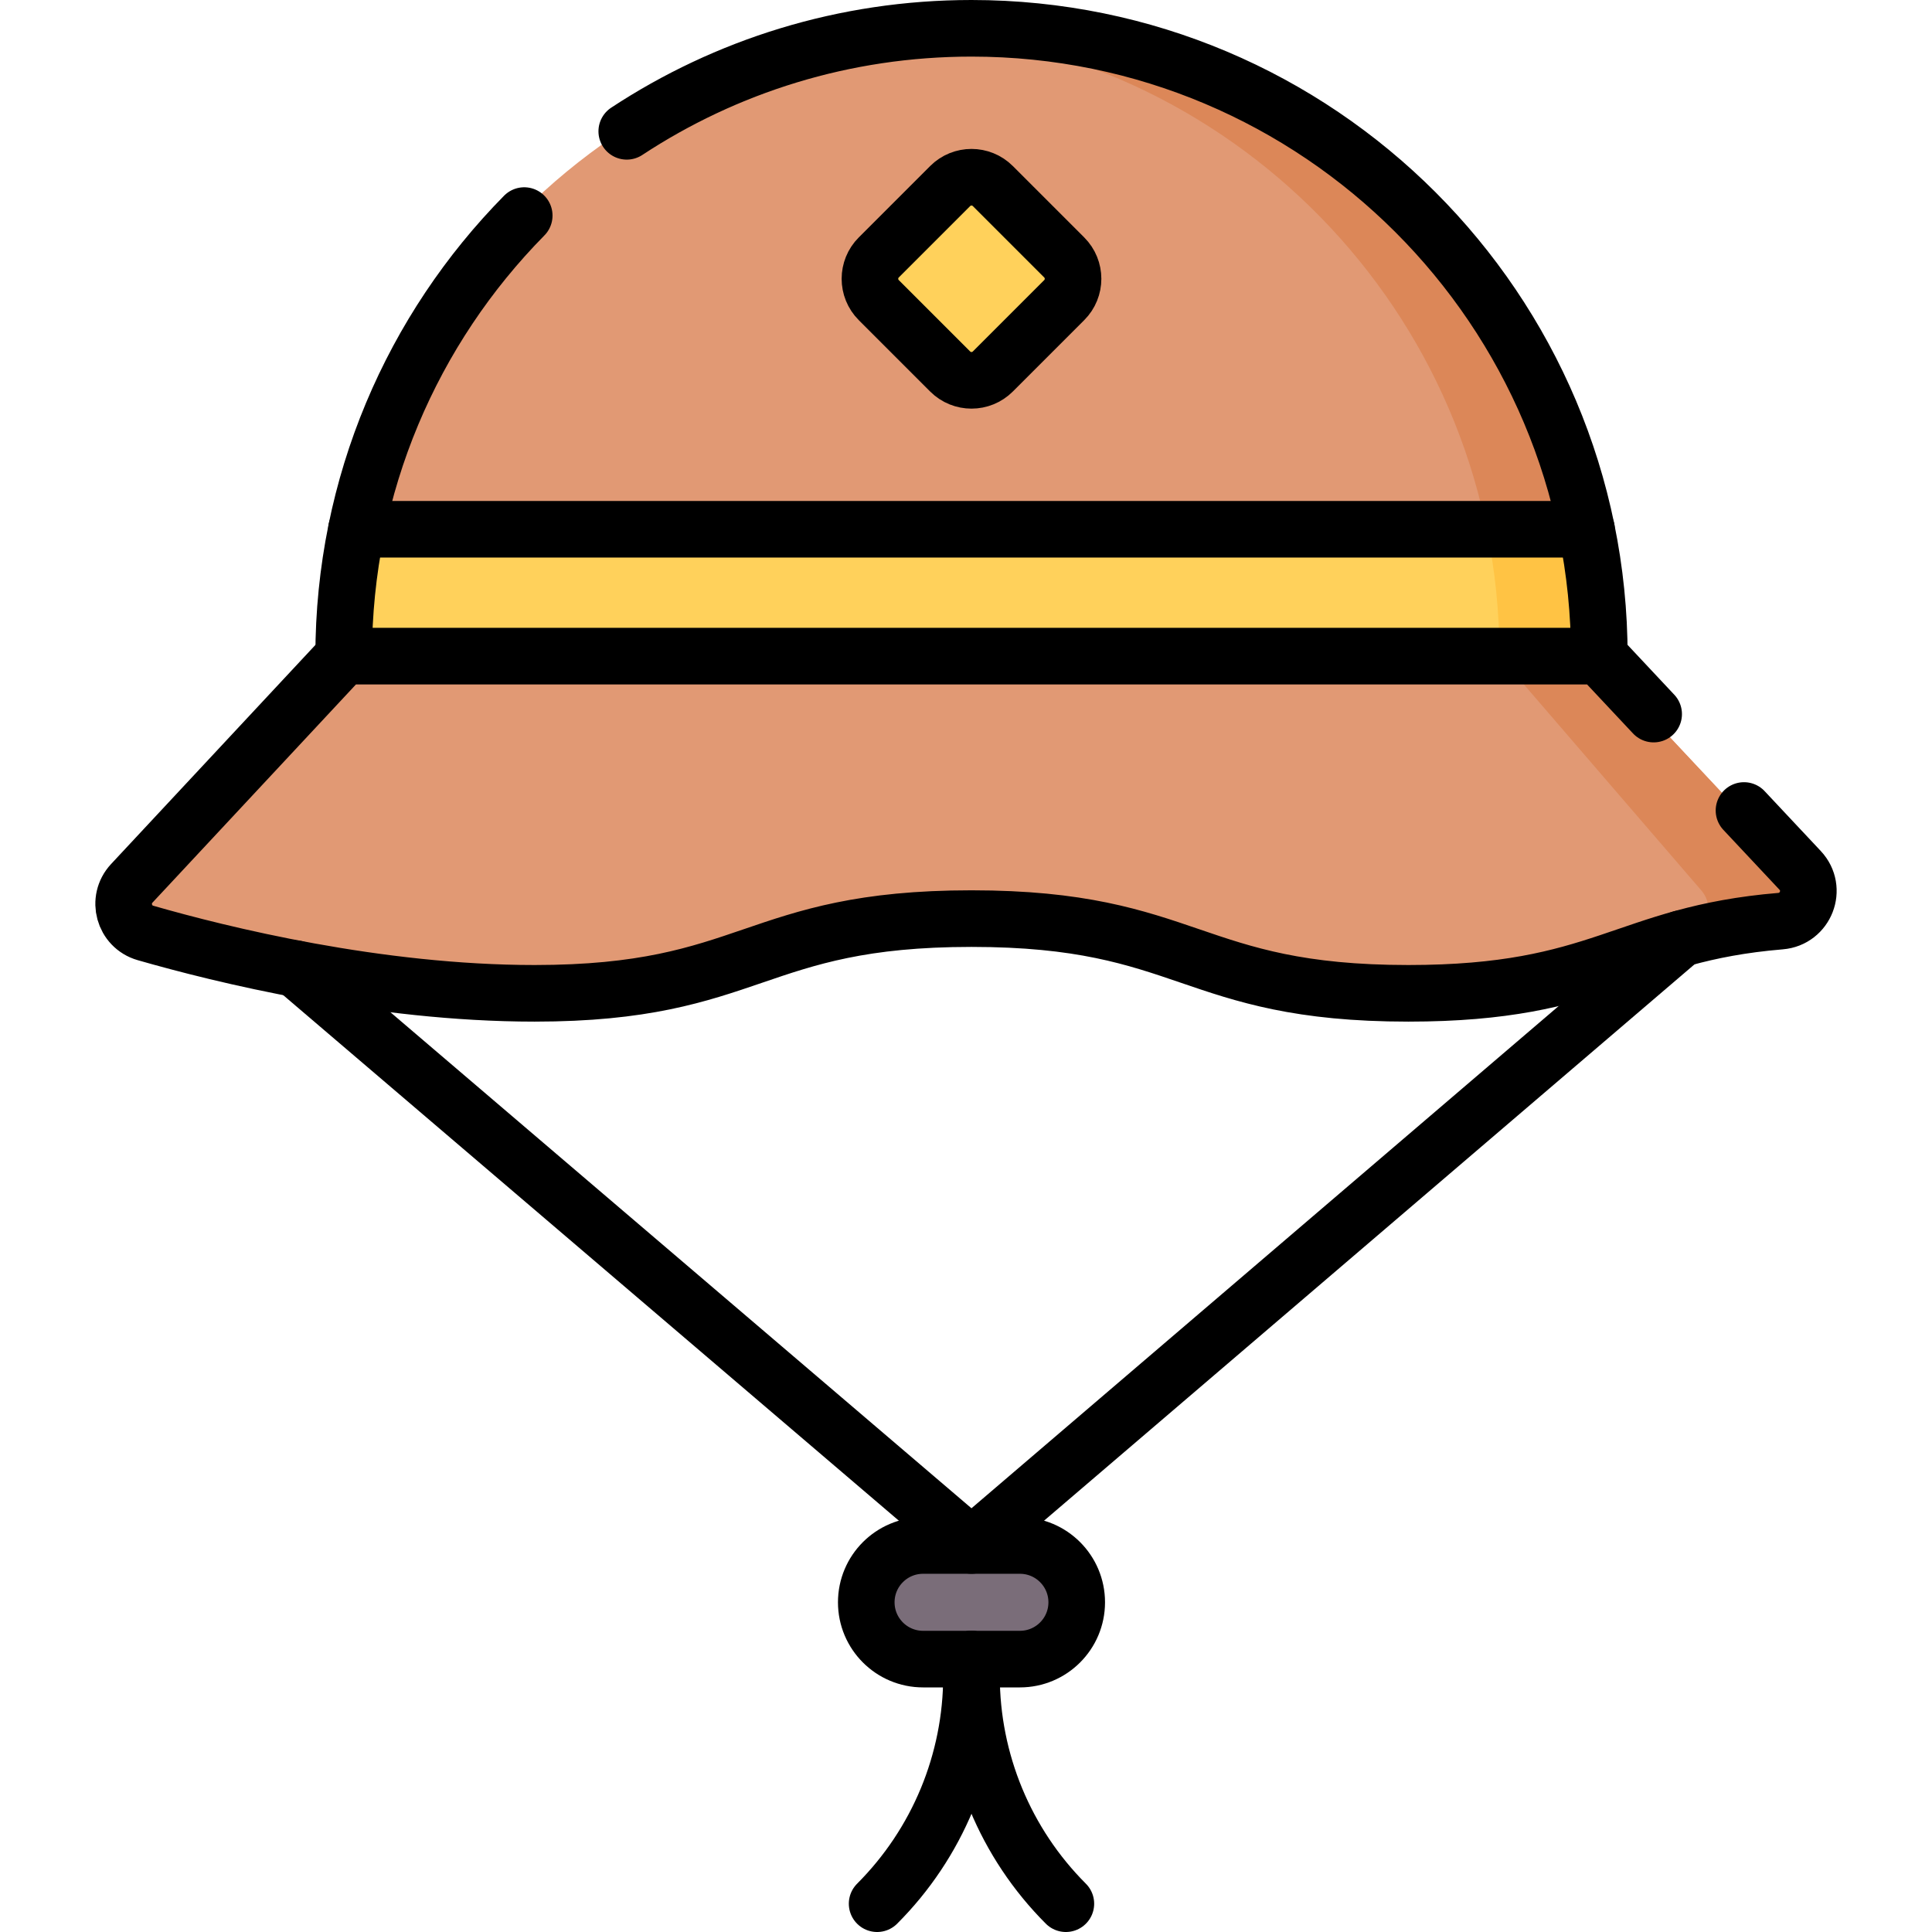 <?xml version="1.0" encoding="UTF-8"?>
<svg xmlns="http://www.w3.org/2000/svg" xmlns:xlink="http://www.w3.org/1999/xlink" version="1.1" id="Capa_1" x="0px" y="0px" viewBox="0 0 512 512" style="enable-background:new 0 0 512 512;" xml:space="preserve" width="512" height="512">
<g>
	<g>
		<path style="fill:#E19974;" d="M422.376,204.787H89.624v-30.912C89.624,81.989,164.113,7.5,256,7.5h0&#10;&#9;&#9;&#9;c91.887,0,166.376,74.489,166.376,166.376V204.787z"/>
		<path style="fill:#FFD15B;" d="M280.569,79.536l-18.913,18.913c-3.124,3.124-8.189,3.124-11.314,0L231.43,79.536&#10;&#9;&#9;&#9;c-3.124-3.124-3.124-8.19,0-11.314l18.913-18.913c3.124-3.124,8.19-3.124,11.314,0l18.913,18.913&#10;&#9;&#9;&#9;C283.694,71.347,283.694,76.412,280.569,79.536z"/>
		<path style="fill:#DC8758;" d="M256,7.5L256,7.5c-4.206,0-8.373,0.159-12.5,0.466c86.048,6.392,153.876,78.228,153.876,165.91&#10;&#9;&#9;&#9;v30.911h25v-30.911C422.376,81.989,347.887,7.5,256,7.5z"/>
		<path style="fill:#FFD15B;" d="M422.38,173.88v30.91H89.62v-30.91c0-11.52,1.17-22.76,3.4-33.62h325.96&#10;&#9;&#9;&#9;C421.21,151.12,422.38,162.36,422.38,173.88z"/>
		<path style="fill:#FFC344;" d="M418.98,140.26h-25c2.23,10.86,3.4,22.1,3.4,33.62v30.91h25v-30.91&#10;&#9;&#9;&#9;C422.38,162.36,421.21,151.12,418.98,140.26z"/>
		<path style="fill:#7A6D79;" d="M268.831,439.681h-25.662c-8.314,0-15.055-6.74-15.055-15.055v0c0-8.314,6.74-15.055,15.055-15.055&#10;&#9;&#9;&#9;h25.662c8.314,0,15.055,6.74,15.055,15.055v0C283.885,432.941,277.145,439.681,268.831,439.681z"/>
		<path style="fill:#E19974;" d="M422.376,173.876H89.624l-56.16,60.225c-4.069,4.363-2.106,11.492,3.627,13.141&#10;&#9;&#9;&#9;c19.998,5.75,61.47,15.995,103.117,15.995c57.893,0,57.893-19.797,115.787-19.797c57.896,0,57.896,19.797,115.792,19.797&#10;&#9;&#9;&#9;c51.515,0,57.193-15.674,98.603-19.129c6.685-0.558,9.8-8.552,5.213-13.446L422.376,173.876z"/>
		<path style="fill:#DC8758;" d="M470.39,244.11c-7.95,0.66-14.59,1.78-20.48,3.15c3.28-2.76,4.05-8.01,0.69-11.6l-53.22-61.78h25&#10;&#9;&#9;&#9;l53.22,56.78C480.19,235.56,477.08,243.55,470.39,244.11z"/>
	</g>
	<g>
		
			<polyline style="fill:none;stroke:#000000;stroke-width:15;stroke-linecap:round;stroke-linejoin:round;stroke-miterlimit:10;" points="&#10;&#9;&#9;&#9;78.426,256.74 257.456,409.572 445.466,248.77 &#9;&#9;"/>
		<path style="fill:none;stroke:#000000;stroke-width:15;stroke-linecap:round;stroke-linejoin:round;stroke-miterlimit:10;" d="&#10;&#9;&#9;&#9;M166.096,34.8c26.23-17.26,57.62-27.3,91.36-27.3c45.94,0,87.54,18.62,117.65,48.73c30.11,30.11,48.73,71.71,48.73,117.65"/>
		<path style="fill:none;stroke:#000000;stroke-width:15;stroke-linecap:round;stroke-linejoin:round;stroke-miterlimit:10;" d="&#10;&#9;&#9;&#9;M138.926,57.13c-29.6,30.03-47.85,71.26-47.85,116.75"/>
		<path style="fill:none;stroke:#000000;stroke-width:15;stroke-linecap:round;stroke-linejoin:round;stroke-miterlimit:10;" d="&#10;&#9;&#9;&#9;M282.026,79.536l-18.913,18.913c-3.124,3.124-8.19,3.124-11.314,0l-18.913-18.913c-3.124-3.124-3.124-8.19,0-11.314l18.913-18.913&#10;&#9;&#9;&#9;c3.124-3.124,8.189-3.124,11.314,0l18.913,18.913C285.15,71.347,285.15,76.412,282.026,79.536z"/>
		
			<line style="fill:none;stroke:#000000;stroke-width:15;stroke-linecap:round;stroke-linejoin:round;stroke-miterlimit:10;" x1="420.436" y1="140.26" x2="94.476" y2="140.26"/>
		<path style="fill:none;stroke:#000000;stroke-width:15;stroke-linecap:round;stroke-linejoin:round;stroke-miterlimit:10;" d="&#10;&#9;&#9;&#9;M270.287,439.681h-25.662c-8.314,0-15.055-6.74-15.055-15.055v0c0-8.314,6.74-15.055,15.055-15.055h25.662&#10;&#9;&#9;&#9;c8.314,0,15.055,6.74,15.055,15.055v0C285.342,432.941,278.602,439.681,270.287,439.681z"/>
		<path style="fill:none;stroke:#000000;stroke-width:15;stroke-linecap:round;stroke-linejoin:round;stroke-miterlimit:10;" d="&#10;&#9;&#9;&#9;M282.466,504.5c-16.01-16.01-25.01-37.73-25.01-60.38v-4.44"/>
		<path style="fill:none;stroke:#000000;stroke-width:15;stroke-linecap:round;stroke-linejoin:round;stroke-miterlimit:10;" d="&#10;&#9;&#9;&#9;M232.446,504.5c16.01-16.01,25.01-37.73,25.01-60.38v-4.44"/>
		<path style="fill:none;stroke:#000000;stroke-width:15;stroke-linecap:round;stroke-linejoin:round;stroke-miterlimit:10;" d="&#10;&#9;&#9;&#9;M462.176,214.79l14.88,15.87c4.59,4.9,1.48,12.89-5.21,13.45c-41.41,3.45-47.09,19.13-98.6,19.13c-57.9,0-57.9-19.8-115.79-19.8&#10;&#9;&#9;&#9;c-57.9,0-57.9,19.8-115.79,19.8c-41.65,0-83.12-10.25-103.12-16c-5.73-1.65-7.69-8.78-3.63-13.14l56.16-60.22h332.76l14.4,15.36"/>
	</g>
</g>















</svg>
